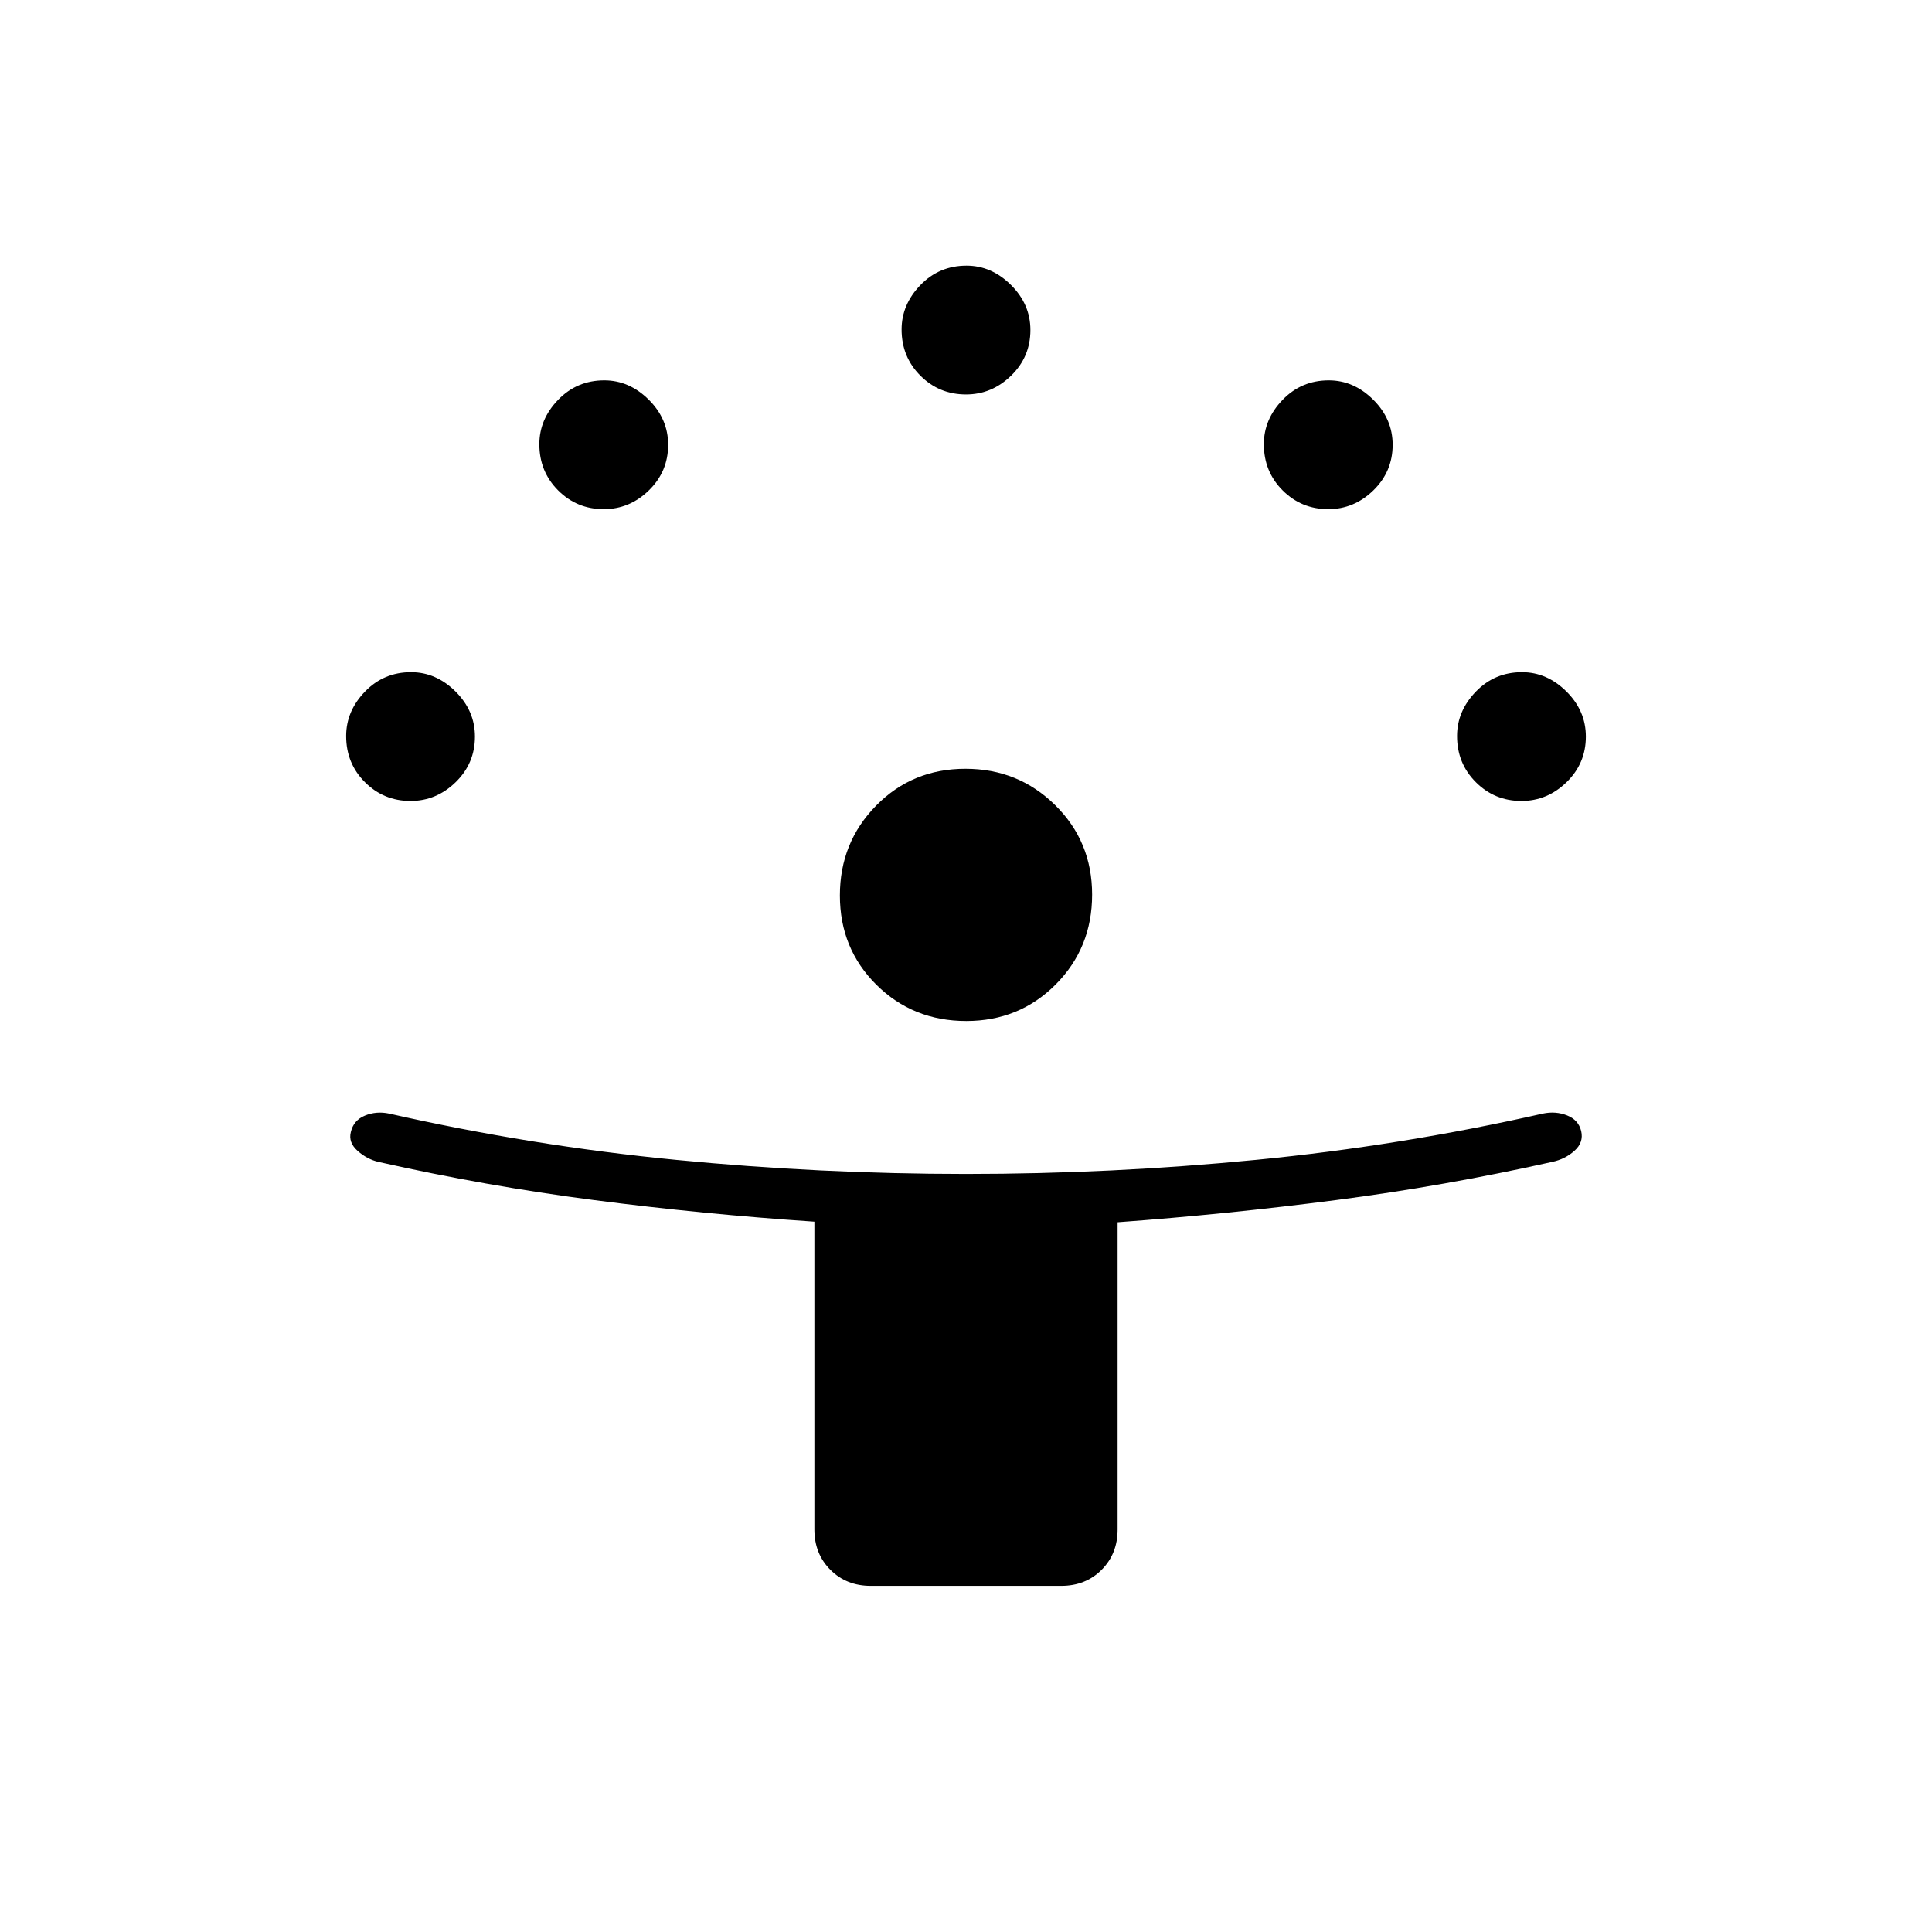 <svg xmlns="http://www.w3.org/2000/svg" height="40" viewBox="0 -960 960 960" width="40"><path d="M404.667-200v-152.959q-55.334-3.708-109.334-10.708t-107.333-19q-5.667-1.333-10.333-5.5-4.667-4.166-3.334-9.333 1.334-5.833 7-8.167 5.667-2.333 12-1 70.667 16 142.508 23 71.841 7 144.159 7t144.159-7q71.841-7 142.508-23 6.333-1.333 12 .909 5.666 2.243 7 7.758 1.333 5.667-3.334 9.833-4.666 4.167-11 5.5-53.666 12-107.642 19-53.975 7-108.358 11V-200q0 12.083-7.958 20.042Q539.417-172 527.333-172h-94.666q-12.084 0-20.042-7.958-7.958-7.959-7.958-20.042Zm75.473-252.667q-26.473 0-44.64-17.985t-18.167-44.398q0-26.283 17.986-44.617Q453.304-578 479.717-578q26.283 0 44.616 18.092 18.334 18.092 18.334 44.434 0 26.474-18.092 44.641-18.093 18.166-44.435 18.166ZM204-562q-13.333 0-22.667-9.333Q172-580.667 172-594.275q0-12.392 9.333-22.058Q190.667-626 204.274-626q12.393 0 22.059 9.583Q236-606.833 236-594q0 13.333-9.583 22.667Q216.833-562 204-562Zm552 0q-13.333 0-22.667-9.333Q724-580.667 724-594.275q0-12.392 9.333-22.058Q742.667-626 756.275-626q12.392 0 22.058 9.583Q788-606.833 788-594q0 13.333-9.583 22.667Q768.833-562 756-562ZM300-707q-13.333 0-22.667-9.333Q268-725.667 268-739.275q0-12.392 9.333-22.058Q286.667-771 300.275-771q12.392 0 22.058 9.583Q332-751.833 332-739q0 13.333-9.583 22.667Q312.833-707 300-707Zm360 0q-13.333 0-22.667-9.333Q628-725.667 628-739.275q0-12.392 9.333-22.058Q646.667-771 660.275-771q12.392 0 22.058 9.583Q692-751.833 692-739q0 13.333-9.583 22.667Q672.833-707 660-707Zm-180-57q-13.333 0-22.667-9.333Q448-782.667 448-796.275q0-12.392 9.333-22.058Q466.667-828 480.275-828q12.392 0 22.058 9.583Q512-808.833 512-796q0 13.333-9.583 22.667Q492.833-764 480-764Z"/></svg>